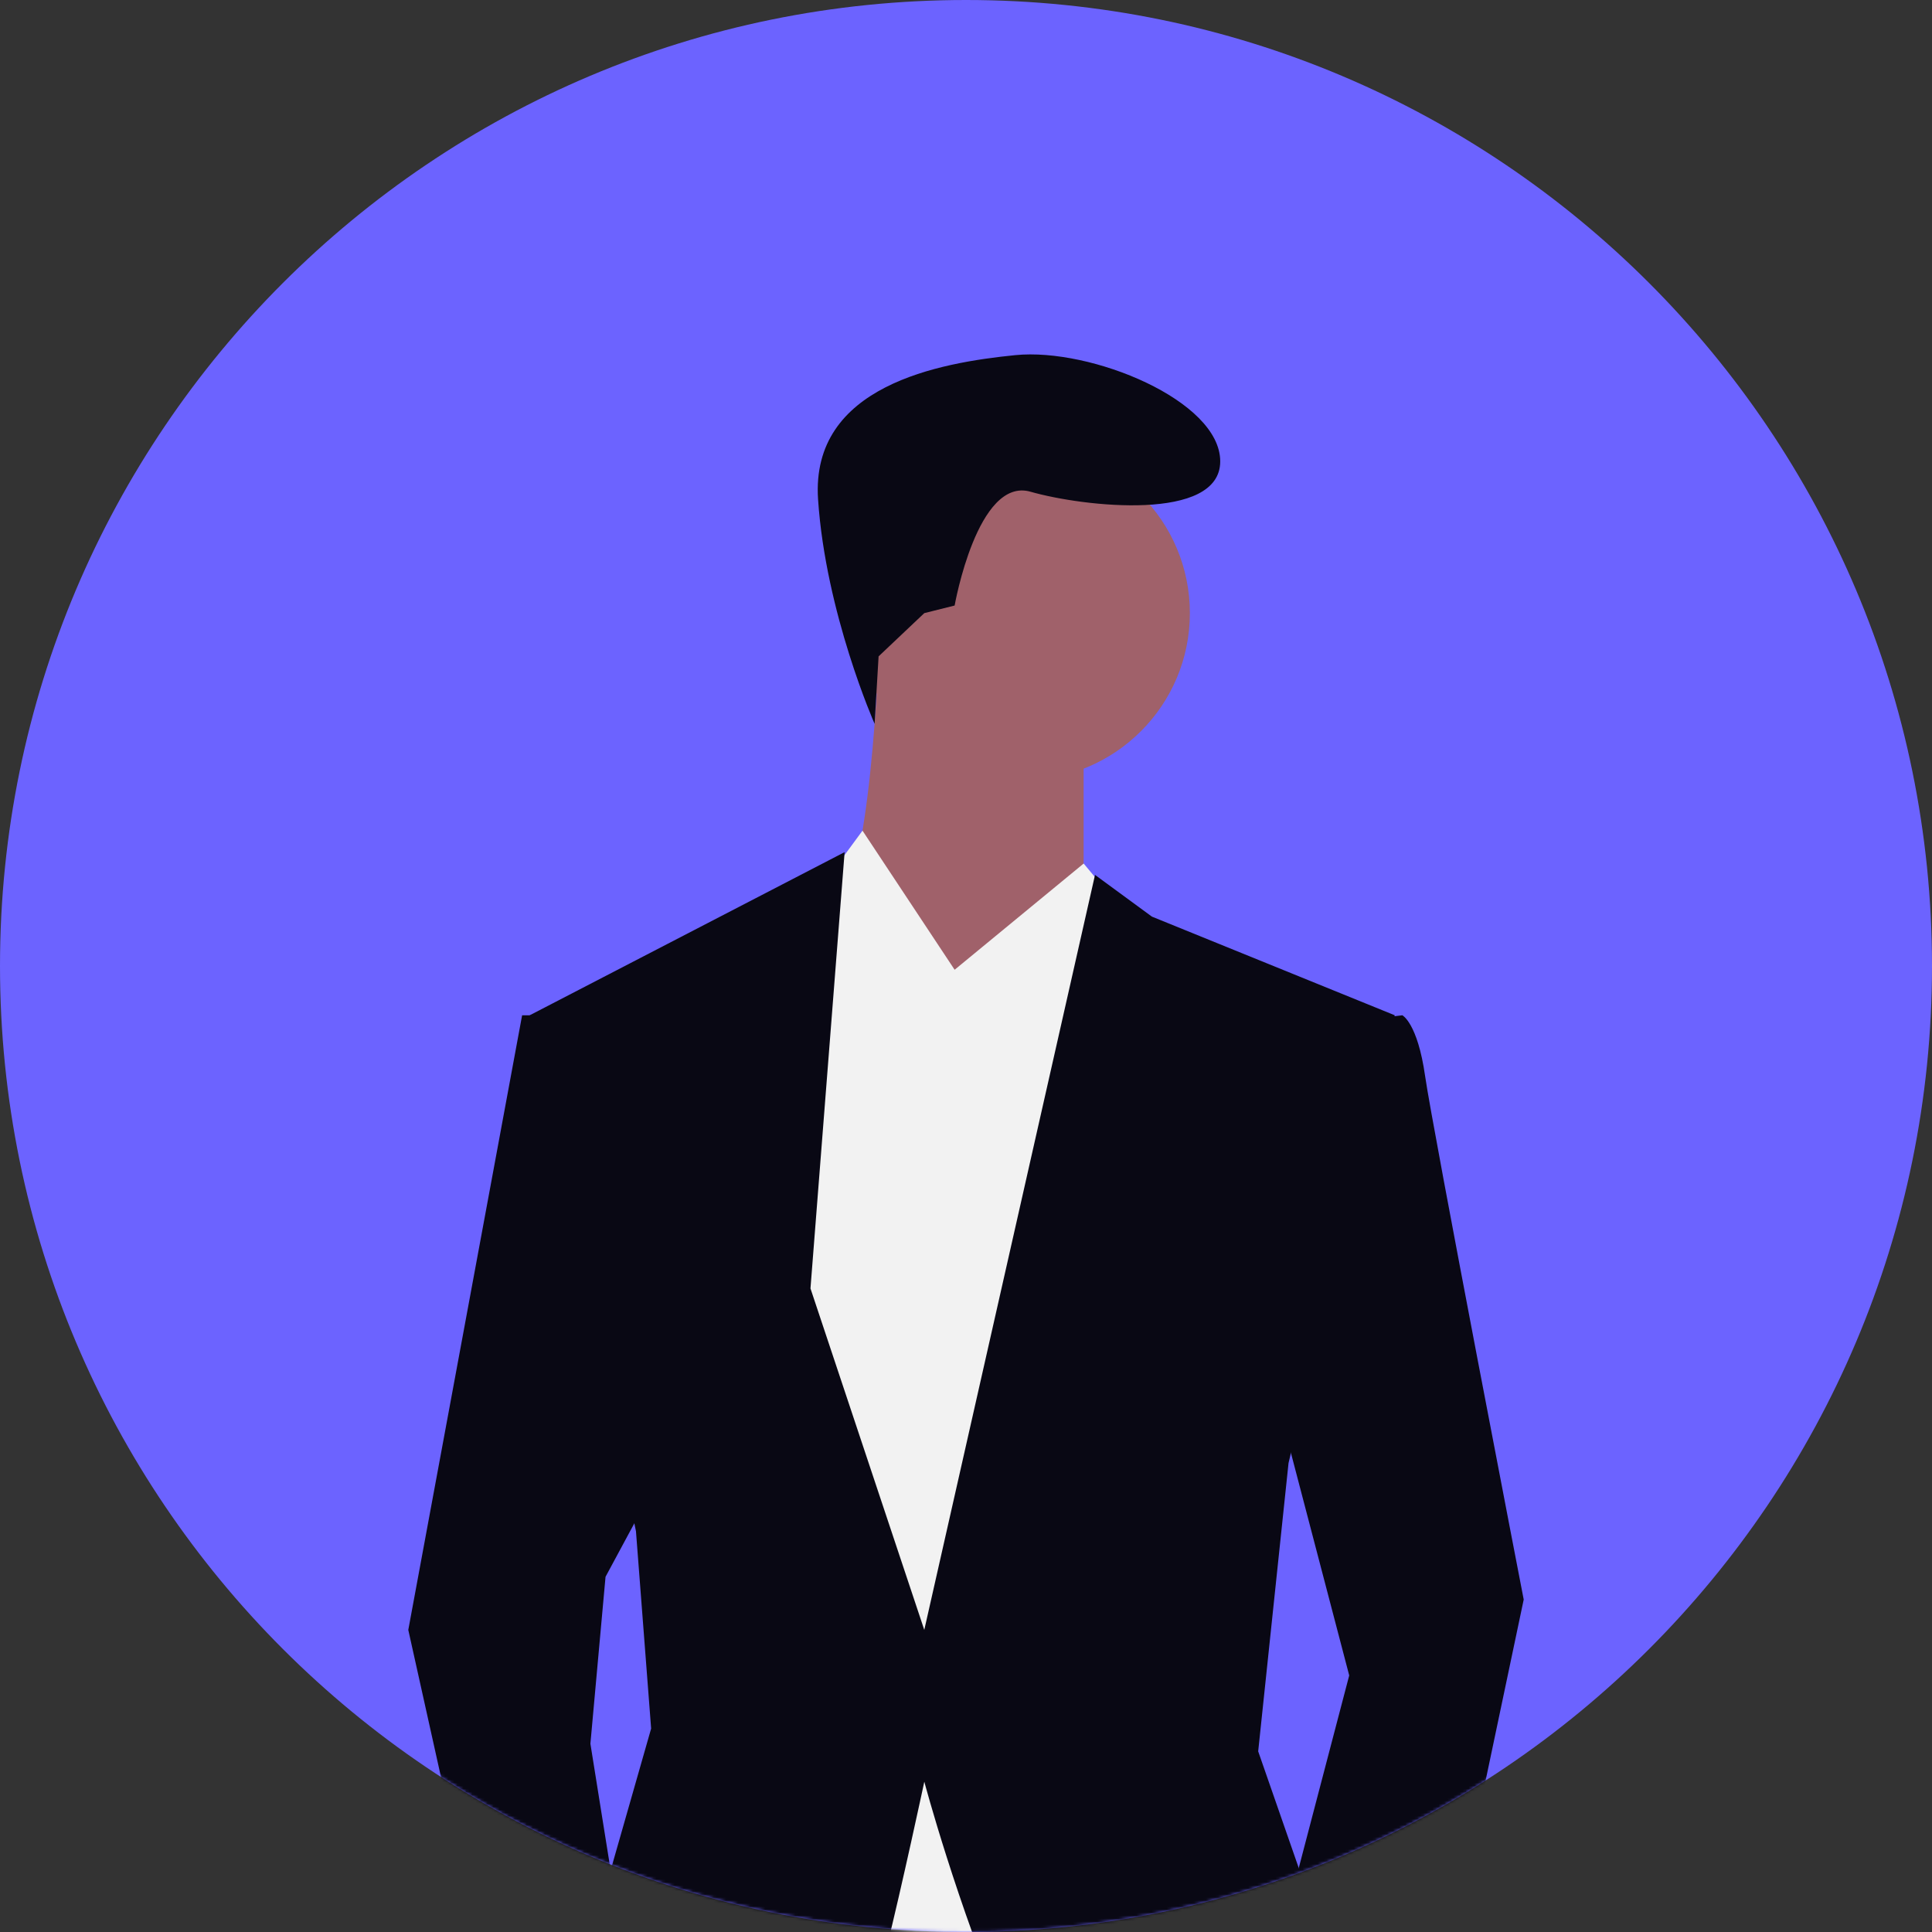<svg width="640" height="640" viewBox="0 0 640 640" fill="none" xmlns="http://www.w3.org/2000/svg">
<rect x="0" y="0" width="640" height="640" fill="#333333" stroke="none"/>
<g clip-path="url(#clip0_390_221)">
<path d="M320 0C496.731 0 640 143.269 640 320C640 496.731 496.731 640 320 640C143.269 640 0 496.731 0 320C0 143.269 143.269 0 320 0Z" fill="#6C63FF"/>
<mask id="mask0_390_221" style="mask-type:luminance" maskUnits="userSpaceOnUse" x="0" y="0" width="640" height="640">
<path d="M320 640C496.731 640 640 496.731 640 320C640 143.269 496.731 0 320 0C143.269 0 0 143.269 0 320C0 496.731 143.269 640 320 640Z" fill="white"/>
</mask>
<g mask="url(#mask0_390_221)">
<path d="M338.859 258.406C369.4 258.406 394.159 233.647 394.159 203.106C394.159 172.564 369.4 147.806 338.859 147.806C308.317 147.806 283.559 172.564 283.559 203.106C283.559 233.647 308.317 258.406 338.859 258.406Z" fill="#A0616A"/>
<path d="M291.097 215.668C291.097 215.668 288.583 293.59 276.015 303.645C263.447 313.7 321.26 356.43 321.26 356.43L358.96 296.104V240.804L291.097 215.668Z" fill="#A0616A"/>
<path d="M316.233 321.244L285.716 275.163L268.477 298.622L243.34 369.003L263.451 642.987L381.594 645.501L396.676 331.301L358.976 286.057L316.233 321.244Z" fill="#F2F2F2"/>
<path d="M444.429 338.836L464.54 336.322C464.54 336.322 469.566 338.836 472.081 356.43C474.596 374.024 504.748 529.872 504.748 529.872L464.529 720.898L419.284 660.572L446.944 555.009L419.292 449.436L444.429 338.836Z" fill="#090814"/>
<path d="M188.04 336.328H172.958L135.252 539.928L170.441 698.289L205.633 640.475L195.578 577.635L200.591 522.335L218.191 489.655L188.04 336.328Z" fill="#090814"/>
<path d="M306.182 203.105L316.237 200.59C316.237 200.59 323.778 157.847 341.374 162.89C358.97 167.933 404.215 172.945 404.215 152.835C404.215 132.725 361.471 115.135 336.348 117.643C311.225 120.151 268.481 127.698 270.993 165.399C273.505 203.1 289.726 239.783 289.726 239.783L291.045 217.428L306.182 203.105Z" fill="#090814"/>
<path d="M462.03 336.323L381.593 303.646L362.741 289.82L306.18 539.926L268.48 426.812L279.791 282.279L175.48 336.323L210.672 507.251L215.698 572.606L200.614 625.392C200.614 625.392 147.828 663.092 165.424 703.314C183.02 743.536 203.124 746.057 203.124 746.057C203.124 746.057 288.587 665.621 293.624 645.513C298.661 625.405 306.191 590.213 306.191 590.213C306.191 590.213 348.934 751.086 399.191 748.571C449.448 746.056 449.465 693.271 449.465 693.271L436.898 637.971L416.79 580.157L426.845 484.644L462.03 336.323Z" fill="#090814"/>
</g>
</g>
<defs>
<clipPath id="clip0_390_221">
<rect width="640" height="640" fill="white"/>
</clipPath>
</defs>
</svg>
